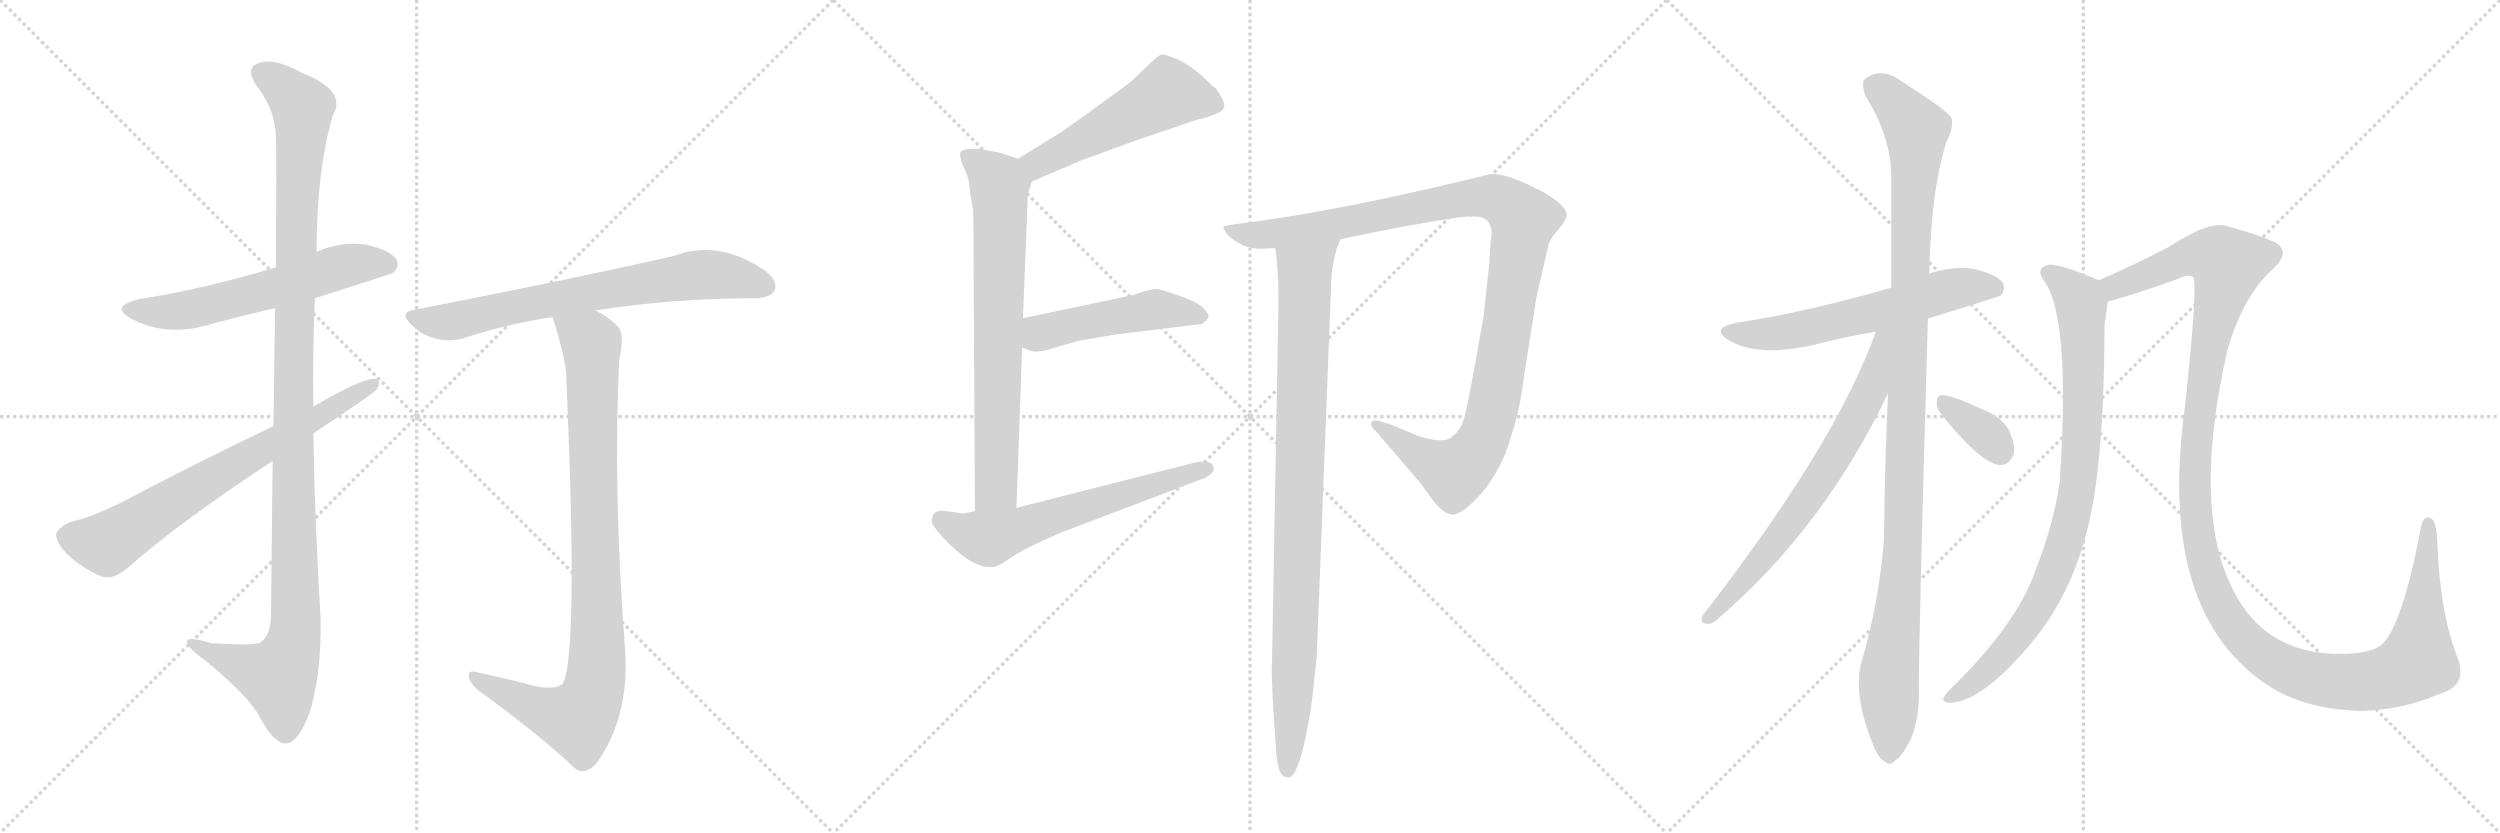 <svg version="1.1" viewBox="0 0 3072 1024" xmlns="http://www.w3.org/2000/svg">
  <g stroke="lightgray" stroke-dasharray="1,1" stroke-width="1" transform="scale(4, 4)">
    <line x1="0" y1="0" x2="256" y2="256"></line>
    <line x1="256" y1="0" x2="0" y2="256"></line>
    <line x1="128" y1="0" x2="128" y2="256"></line>
    <line x1="0" y1="128" x2="256" y2="128"></line>
    <line x1="256" y1="0" x2="512" y2="256"></line>
    <line x1="512" y1="0" x2="256" y2="256"></line>
    <line x1="384" y1="0" x2="384" y2="256"></line>
    <line x1="256" y1="128" x2="512" y2="128"></line>
    <line x1="512" y1="0" x2="768" y2="256"></line>
    <line x1="768" y1="0" x2="512" y2="256"></line>
    <line x1="640" y1="0" x2="640" y2="256"></line>
    <line x1="512" y1="128" x2="768" y2="128"></line>
  </g>
<g transform="scale(1, -1) translate(0, -850)">
   <style type="text/css">
    @keyframes keyframes0 {
      from {
       stroke: black;
       stroke-dashoffset: 579;
       stroke-width: 128;
       }
       65% {
       animation-timing-function: step-end;
       stroke: black;
       stroke-dashoffset: 0;
       stroke-width: 128;
       }
       to {
       stroke: black;
       stroke-width: 1024;
       }
       }
       #make-me-a-hanzi-animation-0 {
         animation: keyframes0 0.721s both;
         animation-delay: 0s;
         animation-timing-function: linear;
       }
    @keyframes keyframes1 {
      from {
       stroke: black;
       stroke-dashoffset: 1135;
       stroke-width: 128;
       }
       79% {
       animation-timing-function: step-end;
       stroke: black;
       stroke-dashoffset: 0;
       stroke-width: 128;
       }
       to {
       stroke: black;
       stroke-width: 1024;
       }
       }
       #make-me-a-hanzi-animation-1 {
         animation: keyframes1 1.174s both;
         animation-delay: 0.721s;
         animation-timing-function: linear;
       }
    @keyframes keyframes2 {
      from {
       stroke: black;
       stroke-dashoffset: 688;
       stroke-width: 128;
       }
       69% {
       animation-timing-function: step-end;
       stroke: black;
       stroke-dashoffset: 0;
       stroke-width: 128;
       }
       to {
       stroke: black;
       stroke-width: 1024;
       }
       }
       #make-me-a-hanzi-animation-2 {
         animation: keyframes2 0.81s both;
         animation-delay: 1.895s;
         animation-timing-function: linear;
       }
    @keyframes keyframes3 {
      from {
       stroke: black;
       stroke-dashoffset: 695;
       stroke-width: 128;
       }
       69% {
       animation-timing-function: step-end;
       stroke: black;
       stroke-dashoffset: 0;
       stroke-width: 128;
       }
       to {
       stroke: black;
       stroke-width: 1024;
       }
       }
       #make-me-a-hanzi-animation-3 {
         animation: keyframes3 0.816s both;
         animation-delay: 2.705s;
         animation-timing-function: linear;
       }
    @keyframes keyframes4 {
      from {
       stroke: black;
       stroke-dashoffset: 906;
       stroke-width: 128;
       }
       75% {
       animation-timing-function: step-end;
       stroke: black;
       stroke-dashoffset: 0;
       stroke-width: 128;
       }
       to {
       stroke: black;
       stroke-width: 1024;
       }
       }
       #make-me-a-hanzi-animation-4 {
         animation: keyframes4 0.987s both;
         animation-delay: 3.52s;
         animation-timing-function: linear;
       }
    @keyframes keyframes5 {
      from {
       stroke: black;
       stroke-dashoffset: 510;
       stroke-width: 128;
       }
       62% {
       animation-timing-function: step-end;
       stroke: black;
       stroke-dashoffset: 0;
       stroke-width: 128;
       }
       to {
       stroke: black;
       stroke-width: 1024;
       }
       }
       #make-me-a-hanzi-animation-5 {
         animation: keyframes5 0.665s both;
         animation-delay: 4.508s;
         animation-timing-function: linear;
       }
    @keyframes keyframes6 {
      from {
       stroke: black;
       stroke-dashoffset: 712;
       stroke-width: 128;
       }
       70% {
       animation-timing-function: step-end;
       stroke: black;
       stroke-dashoffset: 0;
       stroke-width: 128;
       }
       to {
       stroke: black;
       stroke-width: 1024;
       }
       }
       #make-me-a-hanzi-animation-6 {
         animation: keyframes6 0.829s both;
         animation-delay: 5.173s;
         animation-timing-function: linear;
       }
    @keyframes keyframes7 {
      from {
       stroke: black;
       stroke-dashoffset: 475;
       stroke-width: 128;
       }
       61% {
       animation-timing-function: step-end;
       stroke: black;
       stroke-dashoffset: 0;
       stroke-width: 128;
       }
       to {
       stroke: black;
       stroke-width: 1024;
       }
       }
       #make-me-a-hanzi-animation-7 {
         animation: keyframes7 0.637s both;
         animation-delay: 6.002s;
         animation-timing-function: linear;
       }
    @keyframes keyframes8 {
      from {
       stroke: black;
       stroke-dashoffset: 601;
       stroke-width: 128;
       }
       66% {
       animation-timing-function: step-end;
       stroke: black;
       stroke-dashoffset: 0;
       stroke-width: 128;
       }
       to {
       stroke: black;
       stroke-width: 1024;
       }
       }
       #make-me-a-hanzi-animation-8 {
         animation: keyframes8 0.739s both;
         animation-delay: 6.639s;
         animation-timing-function: linear;
       }
    @keyframes keyframes9 {
      from {
       stroke: black;
       stroke-dashoffset: 1072;
       stroke-width: 128;
       }
       78% {
       animation-timing-function: step-end;
       stroke: black;
       stroke-dashoffset: 0;
       stroke-width: 128;
       }
       to {
       stroke: black;
       stroke-width: 1024;
       }
       }
       #make-me-a-hanzi-animation-9 {
         animation: keyframes9 1.122s both;
         animation-delay: 7.378s;
         animation-timing-function: linear;
       }
    @keyframes keyframes10 {
      from {
       stroke: black;
       stroke-dashoffset: 920;
       stroke-width: 128;
       }
       75% {
       animation-timing-function: step-end;
       stroke: black;
       stroke-dashoffset: 0;
       stroke-width: 128;
       }
       to {
       stroke: black;
       stroke-width: 1024;
       }
       }
       #make-me-a-hanzi-animation-10 {
         animation: keyframes10 0.999s both;
         animation-delay: 8.5s;
         animation-timing-function: linear;
       }
    @keyframes keyframes11 {
      from {
       stroke: black;
       stroke-dashoffset: 592;
       stroke-width: 128;
       }
       66% {
       animation-timing-function: step-end;
       stroke: black;
       stroke-dashoffset: 0;
       stroke-width: 128;
       }
       to {
       stroke: black;
       stroke-width: 1024;
       }
       }
       #make-me-a-hanzi-animation-11 {
         animation: keyframes11 0.732s both;
         animation-delay: 9.499s;
         animation-timing-function: linear;
       }
    @keyframes keyframes12 {
      from {
       stroke: black;
       stroke-dashoffset: 1095;
       stroke-width: 128;
       }
       78% {
       animation-timing-function: step-end;
       stroke: black;
       stroke-dashoffset: 0;
       stroke-width: 128;
       }
       to {
       stroke: black;
       stroke-width: 1024;
       }
       }
       #make-me-a-hanzi-animation-12 {
         animation: keyframes12 1.141s both;
         animation-delay: 10.231s;
         animation-timing-function: linear;
       }
    @keyframes keyframes13 {
      from {
       stroke: black;
       stroke-dashoffset: 673;
       stroke-width: 128;
       }
       69% {
       animation-timing-function: step-end;
       stroke: black;
       stroke-dashoffset: 0;
       stroke-width: 128;
       }
       to {
       stroke: black;
       stroke-width: 1024;
       }
       }
       #make-me-a-hanzi-animation-13 {
         animation: keyframes13 0.798s both;
         animation-delay: 11.372s;
         animation-timing-function: linear;
       }
    @keyframes keyframes14 {
      from {
       stroke: black;
       stroke-dashoffset: 345;
       stroke-width: 128;
       }
       53% {
       animation-timing-function: step-end;
       stroke: black;
       stroke-dashoffset: 0;
       stroke-width: 128;
       }
       to {
       stroke: black;
       stroke-width: 1024;
       }
       }
       #make-me-a-hanzi-animation-14 {
         animation: keyframes14 0.531s both;
         animation-delay: 12.169s;
         animation-timing-function: linear;
       }
    @keyframes keyframes15 {
      from {
       stroke: black;
       stroke-dashoffset: 848;
       stroke-width: 128;
       }
       73% {
       animation-timing-function: step-end;
       stroke: black;
       stroke-dashoffset: 0;
       stroke-width: 128;
       }
       to {
       stroke: black;
       stroke-width: 1024;
       }
       }
       #make-me-a-hanzi-animation-15 {
         animation: keyframes15 0.94s both;
         animation-delay: 12.7s;
         animation-timing-function: linear;
       }
    @keyframes keyframes16 {
      from {
       stroke: black;
       stroke-dashoffset: 1297;
       stroke-width: 128;
       }
       81% {
       animation-timing-function: step-end;
       stroke: black;
       stroke-dashoffset: 0;
       stroke-width: 128;
       }
       to {
       stroke: black;
       stroke-width: 1024;
       }
       }
       #make-me-a-hanzi-animation-16 {
         animation: keyframes16 1.306s both;
         animation-delay: 13.64s;
         animation-timing-function: linear;
       }
</style>
<path d="M 387.0 483.5 Q 481.0 513.5 483.0 514.5 Q 492.0 523.5 487.0 531.5 Q 478.0 543.5 449.0 549.5 Q 418.0 553.5 389.0 540.5 L 339.0 521.5 Q 249.0 494.5 171.0 482.5 Q 134.0 473.5 161.0 458.5 Q 206.0 434.5 262.0 452.5 Q 299.0 462.5 338.0 471.5 L 387.0 483.5 Z" fill="lightgray"></path> 
<path d="M 335.0 283.5 Q 334.0 198.5 333.0 92.5 Q 332.0 68.5 320.0 60.5 Q 314.0 56.5 260.0 59.5 Q 227.0 69.5 230.0 60.5 Q 231.0 53.5 252.0 38.5 Q 307.0 -6.5 320.0 -32.5 Q 336.0 -62.5 350.0 -63.5 Q 365.0 -64.5 379.0 -29.5 Q 395.0 16.5 394.0 89.5 Q 387.0 203.5 385.0 317.5 L 385.0 350.5 Q 384.0 417.5 387.0 483.5 L 389.0 540.5 Q 389.0 639.5 409.0 708.5 Q 427.0 738.5 371.0 760.5 Q 337.0 779.5 318.0 772.5 Q 300.0 766.5 316.0 743.5 Q 338.0 715.5 339.0 682.5 Q 340.0 664.5 339.0 521.5 L 338.0 471.5 Q 337.0 410.5 336.0 326.5 L 335.0 283.5 Z" fill="lightgray"></path> 
<path d="M 385.0 317.5 Q 455.0 363.5 463.0 371.5 Q 470.0 384.5 459.0 384.5 Q 444.0 384.5 385.0 350.5 L 336.0 326.5 Q 236.0 278.5 149.0 232.5 Q 110.0 213.5 86.0 208.5 Q 73.0 202.5 69.0 194.5 Q 68.0 184.5 82.0 169.5 Q 101.0 151.5 125.0 141.5 Q 140.0 137.5 156.0 151.5 Q 222.0 209.5 335.0 283.5 L 385.0 317.5 Z" fill="lightgray"></path> 
<path d="M 732.0 468.5 Q 825.0 483.5 929.0 483.5 Q 948.0 484.5 952.0 493.5 Q 956.0 505.5 940.0 517.5 Q 883.0 556.5 828.0 535.5 Q 710.0 508.5 510.0 469.5 Q 489.0 466.5 506.0 450.5 Q 519.0 437.5 537.0 433.5 Q 558.0 429.5 573.0 435.5 Q 622.0 451.5 679.0 460.5 L 732.0 468.5 Z" fill="lightgray"></path> 
<path d="M 648.0 9.5 Q 621.0 16.5 588.0 23.5 Q 575.0 27.5 576.0 19.5 Q 577.0 10.5 588.0 1.5 Q 660.0 -50.5 707.0 -94.5 Q 720.0 -103.5 734.0 -86.5 Q 774.0 -29.5 768.0 52.5 Q 753.0 253.5 761.0 407.5 Q 767.0 435.5 761.0 446.5 Q 754.0 456.5 732.0 468.5 C 707.0 484.5 670.0 489.5 679.0 460.5 Q 694.0 412.5 696.0 389.5 Q 696.0 386.5 696.0 383.5 Q 711.0 38.5 691.0 9.5 Q 679.0 0.5 648.0 9.5 Z" fill="lightgray"></path> 
<path d="M 1268.0 627.0 L 1322.0 650.0 Q 1323.0 651.0 1389.0 675.0 L 1471.0 703.0 Q 1479.0 704.0 1491.0 709.0 Q 1503.0 713.0 1504.0 718.0 Q 1506.0 722.0 1500.0 732.0 Q 1495.0 741.0 1493.0 742.0 Q 1491.0 743.0 1478.0 756.0 Q 1453.0 777.0 1441.0 779.0 Q 1433.0 783.0 1428.0 783.0 Q 1424.0 783.0 1412.0 771.0 L 1389.0 749.0 Q 1325.0 702.0 1303.0 687.0 L 1251.0 655.0 C 1225.0 639.0 1240.0 615.0 1268.0 627.0 Z" fill="lightgray"></path> 
<path d="M 1196.0 590.0 L 1198.0 222.0 C 1198.0 192.0 1248.0 196.0 1249.0 226.0 L 1256.0 423.0 L 1257.0 459.0 L 1263.0 611.0 L 1268.0 627.0 C 1274.0 648.0 1274.0 648.0 1251.0 655.0 L 1226.0 663.0 L 1203.0 667.0 Q 1181.0 668.0 1180.0 662.0 Q 1179.0 656.0 1184.0 645.0 Q 1190.0 633.0 1191.0 623.0 Q 1192.0 612.0 1196.0 590.0 Z" fill="lightgray"></path> 
<path d="M 1256.0 423.0 L 1266.0 419.0 Q 1271.0 417.0 1283.0 419.0 L 1304.0 425.0 Q 1327.0 432.0 1330.0 432.0 L 1371.0 439.0 L 1477.0 452.0 Q 1484.0 457.0 1485.0 461.0 Q 1486.0 464.0 1478.0 472.0 Q 1471.0 479.0 1448.0 487.0 Q 1425.0 495.0 1421.0 495.0 Q 1418.0 495.0 1406.0 492.0 Q 1392.0 487.0 1381.0 485.0 L 1257.0 459.0 C 1228.0 453.0 1228.0 434.0 1256.0 423.0 Z" fill="lightgray"></path> 
<path d="M 1198.0 222.0 L 1184.0 219.0 L 1162.0 222.0 Q 1145.0 225.0 1145.0 209.0 Q 1146.0 202.0 1167.0 181.0 Q 1201.0 148.0 1224.0 154.0 Q 1228.0 155.0 1247.0 168.0 Q 1267.0 180.0 1305.0 196.0 L 1476.0 261.0 Q 1483.0 263.0 1488.0 268.0 Q 1493.0 273.0 1491.0 277.0 Q 1487.0 286.0 1466.0 281.0 L 1249.0 226.0 L 1198.0 222.0 Z" fill="lightgray"></path> 
<path d="M 1647.0 556.0 Q 1731.0 574.0 1794.0 583.0 L 1806.0 584.0 Q 1808.0 583.0 1810.0 584.0 L 1812.0 584.0 Q 1833.0 584.0 1833.0 562.0 Q 1831.0 549.0 1830.0 526.0 L 1823.0 461.0 L 1813.0 405.0 Q 1802.0 343.0 1798.0 333.0 Q 1795.0 322.0 1784.0 313.0 Q 1773.0 304.0 1741.0 315.0 L 1710.0 328.0 L 1700.0 331.0 Q 1691.0 335.0 1686.0 332.0 Q 1682.0 328.0 1690.0 321.0 L 1744.0 258.0 L 1758.0 239.0 Q 1771.0 221.0 1782.0 218.0 Q 1793.0 215.0 1814.0 237.0 Q 1835.0 258.0 1850.0 293.0 Q 1868.0 344.0 1872.0 383.0 L 1888.0 485.0 L 1903.0 550.0 Q 1904.0 555.0 1914.0 567.0 Q 1924.0 578.0 1925.0 585.0 Q 1927.0 591.0 1913.0 603.0 Q 1896.0 615.0 1888.0 618.0 Q 1850.0 638.0 1831.0 636.0 L 1802.0 629.0 Q 1637.0 589.0 1514.0 574.0 L 1504.0 572.0 Q 1502.0 570.0 1508.0 562.0 Q 1529.0 541.0 1559.0 545.0 L 1567.0 545.0 L 1647.0 556.0 Z" fill="lightgray"></path> 
<path d="M 1571.0 478.0 L 1563.0 34.0 Q 1562.0 32.0 1564.0 -12.0 L 1568.0 -71.0 Q 1570.0 -105.0 1581.0 -105.0 Q 1587.0 -107.0 1592.0 -97.0 Q 1603.0 -74.0 1612.0 -12.0 L 1618.0 43.0 L 1636.0 508.0 Q 1638.0 535.0 1647.0 556.0 C 1656.0 584.0 1564.0 575.0 1567.0 545.0 Q 1571.0 520.0 1571.0 478.0 Z" fill="lightgray"></path> 
<path d="M 2369.0 458.5 Q 2456.0 485.5 2458.0 486.5 Q 2465.0 493.5 2461.0 502.5 Q 2454.0 512.5 2426.0 519.5 Q 2398.0 523.5 2370.0 513.5 L 2324.0 496.5 Q 2216.0 465.5 2134.0 453.5 Q 2100.0 446.5 2125.0 431.5 Q 2161.0 410.5 2230.0 426.5 Q 2264.0 435.5 2305.0 442.5 L 2369.0 458.5 Z" fill="lightgray"></path> 
<path d="M 2320.0 366.5 Q 2316.0 281.5 2315.0 186.5 Q 2309.0 110.5 2288.0 38.5 Q 2276.0 -0.5 2301.0 -63.5 Q 2308.0 -82.5 2316.0 -85.5 Q 2322.0 -92.5 2330.0 -83.5 Q 2337.0 -79.5 2348.0 -58.5 Q 2358.0 -33.5 2358.0 -2.5 Q 2357.0 45.5 2369.0 458.5 L 2370.0 513.5 Q 2370.0 514.5 2371.0 515.5 Q 2372.0 612.5 2392.0 676.5 Q 2401.0 692.5 2398.0 705.5 Q 2391.0 715.5 2336.0 750.5 Q 2312.0 768.5 2291.0 752.5 Q 2287.0 748.5 2292.0 732.5 Q 2323.0 683.5 2324.0 634.5 Q 2324.0 570.5 2324.0 496.5 L 2320.0 366.5 Z" fill="lightgray"></path> 
<path d="M 2305.0 442.5 Q 2256.0 304.5 2092.0 93.5 Q 2088.0 83.5 2098.0 83.5 Q 2104.0 82.5 2112.0 90.5 Q 2241.0 201.5 2320.0 366.5 C 2369.0 467.5 2315.0 470.5 2305.0 442.5 Z" fill="lightgray"></path> 
<path d="M 2385.0 341.5 Q 2433.0 281.5 2457.0 278.5 Q 2469.0 277.5 2475.0 293.5 Q 2476.0 305.5 2468.0 322.5 Q 2458.0 338.5 2437.0 346.5 Q 2403.0 362.5 2389.0 364.5 Q 2380.0 365.5 2380.0 356.5 Q 2379.0 349.5 2385.0 341.5 Z" fill="lightgray"></path> 
<path d="M 2579.0 505.5 Q 2531.0 526.5 2517.0 524.5 Q 2499.0 520.5 2514.0 501.5 Q 2544.0 453.5 2531.0 258.5 Q 2524.0 207.5 2501.0 148.5 Q 2479.0 85.5 2404.0 10.5 Q 2391.0 -1.5 2388.0 -7.5 Q 2387.0 -14.5 2398.0 -13.5 Q 2437.0 -10.5 2495.0 58.5 Q 2561.0 136.5 2576.0 259.5 Q 2586.0 335.5 2586.0 450.5 Q 2589.0 469.5 2590.0 479.5 C 2593.0 499.5 2593.0 499.5 2579.0 505.5 Z" fill="lightgray"></path> 
<path d="M 3001.0 -1.5 Q 3032.0 8.5 3020.0 41.5 Q 2998.0 96.5 2995.0 183.5 Q 2994.0 208.5 2988.0 212.5 Q 2978.0 218.5 2975.0 202.5 Q 2951.0 76.5 2925.0 56.5 Q 2910.0 46.5 2875.0 46.5 Q 2791.0 46.5 2751.0 112.5 Q 2690.0 212.5 2737.0 419.5 Q 2756.0 486.5 2794.0 520.5 Q 2819.0 544.5 2788.0 555.5 Q 2772.0 562.5 2735.0 572.5 Q 2714.0 578.5 2665.0 546.5 Q 2616.0 521.5 2579.0 505.5 C 2552.0 493.5 2561.0 471.5 2590.0 479.5 Q 2618.0 486.5 2677.0 507.5 Q 2689.0 513.5 2695.0 509.5 Q 2701.0 500.5 2685.0 351.5 Q 2649.0 93.5 2792.0 4.5 Q 2837.0 -22.5 2903.0 -23.5 Q 2952.0 -22.5 3001.0 -1.5 Z" fill="lightgray"></path> 
      <clipPath id="make-me-a-hanzi-clip-0">
      <path d="M 387.0 483.5 Q 481.0 513.5 483.0 514.5 Q 492.0 523.5 487.0 531.5 Q 478.0 543.5 449.0 549.5 Q 418.0 553.5 389.0 540.5 L 339.0 521.5 Q 249.0 494.5 171.0 482.5 Q 134.0 473.5 161.0 458.5 Q 206.0 434.5 262.0 452.5 Q 299.0 462.5 338.0 471.5 L 387.0 483.5 Z" fill="lightgray"></path>
      </clipPath>
      <path clip-path="url(#make-me-a-hanzi-clip-0)" d="M 163.0 471.5 L 186.0 466.5 L 235.0 469.5 L 428.0 524.5 L 478.0 523.5 " fill="none" id="make-me-a-hanzi-animation-0" stroke-dasharray="451 902" stroke-linecap="round"></path>

      <clipPath id="make-me-a-hanzi-clip-1">
      <path d="M 335.0 283.5 Q 334.0 198.5 333.0 92.5 Q 332.0 68.5 320.0 60.5 Q 314.0 56.5 260.0 59.5 Q 227.0 69.5 230.0 60.5 Q 231.0 53.5 252.0 38.5 Q 307.0 -6.5 320.0 -32.5 Q 336.0 -62.5 350.0 -63.5 Q 365.0 -64.5 379.0 -29.5 Q 395.0 16.5 394.0 89.5 Q 387.0 203.5 385.0 317.5 L 385.0 350.5 Q 384.0 417.5 387.0 483.5 L 389.0 540.5 Q 389.0 639.5 409.0 708.5 Q 427.0 738.5 371.0 760.5 Q 337.0 779.5 318.0 772.5 Q 300.0 766.5 316.0 743.5 Q 338.0 715.5 339.0 682.5 Q 340.0 664.5 339.0 521.5 L 338.0 471.5 Q 337.0 410.5 336.0 326.5 L 335.0 283.5 Z" fill="lightgray"></path>
      </clipPath>
      <path clip-path="url(#make-me-a-hanzi-clip-1)" d="M 324.0 757.5 L 341.0 749.5 L 372.0 717.5 L 360.0 411.5 L 361.0 64.5 L 340.0 18.5 L 236.0 58.5 " fill="none" id="make-me-a-hanzi-animation-1" stroke-dasharray="1007 2014" stroke-linecap="round"></path>

      <clipPath id="make-me-a-hanzi-clip-2">
      <path d="M 385.0 317.5 Q 455.0 363.5 463.0 371.5 Q 470.0 384.5 459.0 384.5 Q 444.0 384.5 385.0 350.5 L 336.0 326.5 Q 236.0 278.5 149.0 232.5 Q 110.0 213.5 86.0 208.5 Q 73.0 202.5 69.0 194.5 Q 68.0 184.5 82.0 169.5 Q 101.0 151.5 125.0 141.5 Q 140.0 137.5 156.0 151.5 Q 222.0 209.5 335.0 283.5 L 385.0 317.5 Z" fill="lightgray"></path>
      </clipPath>
      <path clip-path="url(#make-me-a-hanzi-clip-2)" d="M 80.0 191.5 L 131.0 181.5 L 457.0 376.5 " fill="none" id="make-me-a-hanzi-animation-2" stroke-dasharray="560 1120" stroke-linecap="round"></path>

      <clipPath id="make-me-a-hanzi-clip-3">
      <path d="M 732.0 468.5 Q 825.0 483.5 929.0 483.5 Q 948.0 484.5 952.0 493.5 Q 956.0 505.5 940.0 517.5 Q 883.0 556.5 828.0 535.5 Q 710.0 508.5 510.0 469.5 Q 489.0 466.5 506.0 450.5 Q 519.0 437.5 537.0 433.5 Q 558.0 429.5 573.0 435.5 Q 622.0 451.5 679.0 460.5 L 732.0 468.5 Z" fill="lightgray"></path>
      </clipPath>
      <path clip-path="url(#make-me-a-hanzi-clip-3)" d="M 508.0 460.5 L 555.0 454.5 L 630.0 473.5 L 864.0 512.5 L 940.0 498.5 " fill="none" id="make-me-a-hanzi-animation-3" stroke-dasharray="567 1134" stroke-linecap="round"></path>

      <clipPath id="make-me-a-hanzi-clip-4">
      <path d="M 648.0 9.5 Q 621.0 16.5 588.0 23.5 Q 575.0 27.5 576.0 19.5 Q 577.0 10.5 588.0 1.5 Q 660.0 -50.5 707.0 -94.5 Q 720.0 -103.5 734.0 -86.5 Q 774.0 -29.5 768.0 52.5 Q 753.0 253.5 761.0 407.5 Q 767.0 435.5 761.0 446.5 Q 754.0 456.5 732.0 468.5 C 707.0 484.5 670.0 489.5 679.0 460.5 Q 694.0 412.5 696.0 389.5 Q 696.0 386.5 696.0 383.5 Q 711.0 38.5 691.0 9.5 Q 679.0 0.5 648.0 9.5 Z" fill="lightgray"></path>
      </clipPath>
      <path clip-path="url(#make-me-a-hanzi-clip-4)" d="M 687.0 452.5 L 716.0 437.5 L 727.0 421.5 L 731.0 9.5 L 710.0 -33.5 L 665.0 -22.5 L 583.0 17.5 " fill="none" id="make-me-a-hanzi-animation-4" stroke-dasharray="778 1556" stroke-linecap="round"></path>

      <clipPath id="make-me-a-hanzi-clip-5">
      <path d="M 1268.0 627.0 L 1322.0 650.0 Q 1323.0 651.0 1389.0 675.0 L 1471.0 703.0 Q 1479.0 704.0 1491.0 709.0 Q 1503.0 713.0 1504.0 718.0 Q 1506.0 722.0 1500.0 732.0 Q 1495.0 741.0 1493.0 742.0 Q 1491.0 743.0 1478.0 756.0 Q 1453.0 777.0 1441.0 779.0 Q 1433.0 783.0 1428.0 783.0 Q 1424.0 783.0 1412.0 771.0 L 1389.0 749.0 Q 1325.0 702.0 1303.0 687.0 L 1251.0 655.0 C 1225.0 639.0 1240.0 615.0 1268.0 627.0 Z" fill="lightgray"></path>
      </clipPath>
      <path clip-path="url(#make-me-a-hanzi-clip-5)" d="M 1492.0 722.0 L 1435.0 735.0 L 1280.0 652.0 L 1260.0 654.0 " fill="none" id="make-me-a-hanzi-animation-5" stroke-dasharray="382 764" stroke-linecap="round"></path>

      <clipPath id="make-me-a-hanzi-clip-6">
      <path d="M 1196.0 590.0 L 1198.0 222.0 C 1198.0 192.0 1248.0 196.0 1249.0 226.0 L 1256.0 423.0 L 1257.0 459.0 L 1263.0 611.0 L 1268.0 627.0 C 1274.0 648.0 1274.0 648.0 1251.0 655.0 L 1226.0 663.0 L 1203.0 667.0 Q 1181.0 668.0 1180.0 662.0 Q 1179.0 656.0 1184.0 645.0 Q 1190.0 633.0 1191.0 623.0 Q 1192.0 612.0 1196.0 590.0 Z" fill="lightgray"></path>
      </clipPath>
      <path clip-path="url(#make-me-a-hanzi-clip-6)" d="M 1187.0 659.0 L 1228.0 623.0 L 1225.0 265.0 L 1224.0 250.0 L 1204.0 230.0 " fill="none" id="make-me-a-hanzi-animation-6" stroke-dasharray="584 1168" stroke-linecap="round"></path>

      <clipPath id="make-me-a-hanzi-clip-7">
      <path d="M 1256.0 423.0 L 1266.0 419.0 Q 1271.0 417.0 1283.0 419.0 L 1304.0 425.0 Q 1327.0 432.0 1330.0 432.0 L 1371.0 439.0 L 1477.0 452.0 Q 1484.0 457.0 1485.0 461.0 Q 1486.0 464.0 1478.0 472.0 Q 1471.0 479.0 1448.0 487.0 Q 1425.0 495.0 1421.0 495.0 Q 1418.0 495.0 1406.0 492.0 Q 1392.0 487.0 1381.0 485.0 L 1257.0 459.0 C 1228.0 453.0 1228.0 434.0 1256.0 423.0 Z" fill="lightgray"></path>
      </clipPath>
      <path clip-path="url(#make-me-a-hanzi-clip-7)" d="M 1264.0 429.0 L 1282.0 442.0 L 1315.0 451.0 L 1418.0 470.0 L 1475.0 462.0 " fill="none" id="make-me-a-hanzi-animation-7" stroke-dasharray="347 694" stroke-linecap="round"></path>

      <clipPath id="make-me-a-hanzi-clip-8">
      <path d="M 1198.0 222.0 L 1184.0 219.0 L 1162.0 222.0 Q 1145.0 225.0 1145.0 209.0 Q 1146.0 202.0 1167.0 181.0 Q 1201.0 148.0 1224.0 154.0 Q 1228.0 155.0 1247.0 168.0 Q 1267.0 180.0 1305.0 196.0 L 1476.0 261.0 Q 1483.0 263.0 1488.0 268.0 Q 1493.0 273.0 1491.0 277.0 Q 1487.0 286.0 1466.0 281.0 L 1249.0 226.0 L 1198.0 222.0 Z" fill="lightgray"></path>
      </clipPath>
      <path clip-path="url(#make-me-a-hanzi-clip-8)" d="M 1157.0 211.0 L 1191.0 193.0 L 1215.0 188.0 L 1483.0 275.0 " fill="none" id="make-me-a-hanzi-animation-8" stroke-dasharray="473 946" stroke-linecap="round"></path>

      <clipPath id="make-me-a-hanzi-clip-9">
      <path d="M 1647.0 556.0 Q 1731.0 574.0 1794.0 583.0 L 1806.0 584.0 Q 1808.0 583.0 1810.0 584.0 L 1812.0 584.0 Q 1833.0 584.0 1833.0 562.0 Q 1831.0 549.0 1830.0 526.0 L 1823.0 461.0 L 1813.0 405.0 Q 1802.0 343.0 1798.0 333.0 Q 1795.0 322.0 1784.0 313.0 Q 1773.0 304.0 1741.0 315.0 L 1710.0 328.0 L 1700.0 331.0 Q 1691.0 335.0 1686.0 332.0 Q 1682.0 328.0 1690.0 321.0 L 1744.0 258.0 L 1758.0 239.0 Q 1771.0 221.0 1782.0 218.0 Q 1793.0 215.0 1814.0 237.0 Q 1835.0 258.0 1850.0 293.0 Q 1868.0 344.0 1872.0 383.0 L 1888.0 485.0 L 1903.0 550.0 Q 1904.0 555.0 1914.0 567.0 Q 1924.0 578.0 1925.0 585.0 Q 1927.0 591.0 1913.0 603.0 Q 1896.0 615.0 1888.0 618.0 Q 1850.0 638.0 1831.0 636.0 L 1802.0 629.0 Q 1637.0 589.0 1514.0 574.0 L 1504.0 572.0 Q 1502.0 570.0 1508.0 562.0 Q 1529.0 541.0 1559.0 545.0 L 1567.0 545.0 L 1647.0 556.0 Z" fill="lightgray"></path>
      </clipPath>
      <path clip-path="url(#make-me-a-hanzi-clip-9)" d="M 1510.0 569.0 L 1541.0 561.0 L 1571.0 563.0 L 1815.0 608.0 L 1851.0 600.0 L 1871.0 580.0 L 1836.0 355.0 L 1829.0 326.0 L 1810.0 290.0 L 1787.0 269.0 L 1735.0 296.0 L 1693.0 328.0 " fill="none" id="make-me-a-hanzi-animation-9" stroke-dasharray="944 1888" stroke-linecap="round"></path>

      <clipPath id="make-me-a-hanzi-clip-10">
      <path d="M 1571.0 478.0 L 1563.0 34.0 Q 1562.0 32.0 1564.0 -12.0 L 1568.0 -71.0 Q 1570.0 -105.0 1581.0 -105.0 Q 1587.0 -107.0 1592.0 -97.0 Q 1603.0 -74.0 1612.0 -12.0 L 1618.0 43.0 L 1636.0 508.0 Q 1638.0 535.0 1647.0 556.0 C 1656.0 584.0 1564.0 575.0 1567.0 545.0 Q 1571.0 520.0 1571.0 478.0 Z" fill="lightgray"></path>
      </clipPath>
      <path clip-path="url(#make-me-a-hanzi-clip-10)" d="M 1641.0 552.0 L 1603.0 516.0 L 1592.0 67.0 L 1582.0 -95.0 " fill="none" id="make-me-a-hanzi-animation-10" stroke-dasharray="792 1584" stroke-linecap="round"></path>

      <clipPath id="make-me-a-hanzi-clip-11">
      <path d="M 2369.0 458.5 Q 2456.0 485.5 2458.0 486.5 Q 2465.0 493.5 2461.0 502.5 Q 2454.0 512.5 2426.0 519.5 Q 2398.0 523.5 2370.0 513.5 L 2324.0 496.5 Q 2216.0 465.5 2134.0 453.5 Q 2100.0 446.5 2125.0 431.5 Q 2161.0 410.5 2230.0 426.5 Q 2264.0 435.5 2305.0 442.5 L 2369.0 458.5 Z" fill="lightgray"></path>
      </clipPath>
      <path clip-path="url(#make-me-a-hanzi-clip-11)" d="M 2127.0 443.5 L 2147.0 438.5 L 2198.0 442.5 L 2406.0 496.5 L 2442.0 498.5 L 2454.0 493.5 " fill="none" id="make-me-a-hanzi-animation-11" stroke-dasharray="464 928" stroke-linecap="round"></path>

      <clipPath id="make-me-a-hanzi-clip-12">
      <path d="M 2320.0 366.5 Q 2316.0 281.5 2315.0 186.5 Q 2309.0 110.5 2288.0 38.5 Q 2276.0 -0.5 2301.0 -63.5 Q 2308.0 -82.5 2316.0 -85.5 Q 2322.0 -92.5 2330.0 -83.5 Q 2337.0 -79.5 2348.0 -58.5 Q 2358.0 -33.5 2358.0 -2.5 Q 2357.0 45.5 2369.0 458.5 L 2370.0 513.5 Q 2370.0 514.5 2371.0 515.5 Q 2372.0 612.5 2392.0 676.5 Q 2401.0 692.5 2398.0 705.5 Q 2391.0 715.5 2336.0 750.5 Q 2312.0 768.5 2291.0 752.5 Q 2287.0 748.5 2292.0 732.5 Q 2323.0 683.5 2324.0 634.5 Q 2324.0 570.5 2324.0 496.5 L 2320.0 366.5 Z" fill="lightgray"></path>
      </clipPath>
      <path clip-path="url(#make-me-a-hanzi-clip-12)" d="M 2303.0 745.5 L 2355.0 690.5 L 2339.0 189.5 L 2321.0 14.5 L 2321.0 -71.5 " fill="none" id="make-me-a-hanzi-animation-12" stroke-dasharray="967 1934" stroke-linecap="round"></path>

      <clipPath id="make-me-a-hanzi-clip-13">
      <path d="M 2305.0 442.5 Q 2256.0 304.5 2092.0 93.5 Q 2088.0 83.5 2098.0 83.5 Q 2104.0 82.5 2112.0 90.5 Q 2241.0 201.5 2320.0 366.5 C 2369.0 467.5 2315.0 470.5 2305.0 442.5 Z" fill="lightgray"></path>
      </clipPath>
      <path clip-path="url(#make-me-a-hanzi-clip-13)" d="M 2319.0 440.5 L 2311.0 434.5 L 2298.0 368.5 L 2260.0 298.5 L 2200.0 207.5 L 2102.0 92.5 " fill="none" id="make-me-a-hanzi-animation-13" stroke-dasharray="545 1090" stroke-linecap="round"></path>

      <clipPath id="make-me-a-hanzi-clip-14">
      <path d="M 2385.0 341.5 Q 2433.0 281.5 2457.0 278.5 Q 2469.0 277.5 2475.0 293.5 Q 2476.0 305.5 2468.0 322.5 Q 2458.0 338.5 2437.0 346.5 Q 2403.0 362.5 2389.0 364.5 Q 2380.0 365.5 2380.0 356.5 Q 2379.0 349.5 2385.0 341.5 Z" fill="lightgray"></path>
      </clipPath>
      <path clip-path="url(#make-me-a-hanzi-clip-14)" d="M 2391.0 353.5 L 2440.0 317.5 L 2457.0 295.5 " fill="none" id="make-me-a-hanzi-animation-14" stroke-dasharray="217 434" stroke-linecap="round"></path>

      <clipPath id="make-me-a-hanzi-clip-15">
      <path d="M 2579.0 505.5 Q 2531.0 526.5 2517.0 524.5 Q 2499.0 520.5 2514.0 501.5 Q 2544.0 453.5 2531.0 258.5 Q 2524.0 207.5 2501.0 148.5 Q 2479.0 85.5 2404.0 10.5 Q 2391.0 -1.5 2388.0 -7.5 Q 2387.0 -14.5 2398.0 -13.5 Q 2437.0 -10.5 2495.0 58.5 Q 2561.0 136.5 2576.0 259.5 Q 2586.0 335.5 2586.0 450.5 Q 2589.0 469.5 2590.0 479.5 C 2593.0 499.5 2593.0 499.5 2579.0 505.5 Z" fill="lightgray"></path>
      </clipPath>
      <path clip-path="url(#make-me-a-hanzi-clip-15)" d="M 2518.0 512.5 L 2535.0 503.5 L 2558.0 475.5 L 2559.0 323.5 L 2544.0 206.5 L 2519.0 134.5 L 2485.0 75.5 L 2438.0 22.5 L 2395.0 -6.5 " fill="none" id="make-me-a-hanzi-animation-15" stroke-dasharray="720 1440" stroke-linecap="round"></path>

      <clipPath id="make-me-a-hanzi-clip-16">
      <path d="M 3001.0 -1.5 Q 3032.0 8.5 3020.0 41.5 Q 2998.0 96.5 2995.0 183.5 Q 2994.0 208.5 2988.0 212.5 Q 2978.0 218.5 2975.0 202.5 Q 2951.0 76.5 2925.0 56.5 Q 2910.0 46.5 2875.0 46.5 Q 2791.0 46.5 2751.0 112.5 Q 2690.0 212.5 2737.0 419.5 Q 2756.0 486.5 2794.0 520.5 Q 2819.0 544.5 2788.0 555.5 Q 2772.0 562.5 2735.0 572.5 Q 2714.0 578.5 2665.0 546.5 Q 2616.0 521.5 2579.0 505.5 C 2552.0 493.5 2561.0 471.5 2590.0 479.5 Q 2618.0 486.5 2677.0 507.5 Q 2689.0 513.5 2695.0 509.5 Q 2701.0 500.5 2685.0 351.5 Q 2649.0 93.5 2792.0 4.5 Q 2837.0 -22.5 2903.0 -23.5 Q 2952.0 -22.5 3001.0 -1.5 Z" fill="lightgray"></path>
      </clipPath>
      <path clip-path="url(#make-me-a-hanzi-clip-16)" d="M 2588.0 501.5 L 2599.0 497.5 L 2704.0 537.5 L 2727.0 533.5 L 2738.0 524.5 L 2703.0 363.5 L 2696.0 257.5 L 2699.0 203.5 L 2713.0 141.5 L 2730.0 103.5 L 2752.0 70.5 L 2780.0 45.5 L 2812.0 26.5 L 2869.0 12.5 L 2921.0 14.5 L 2966.0 32.5 L 2973.0 45.5 L 2983.0 205.5 " fill="none" id="make-me-a-hanzi-animation-16" stroke-dasharray="1169 2338" stroke-linecap="round"></path>

</g>
</svg>
